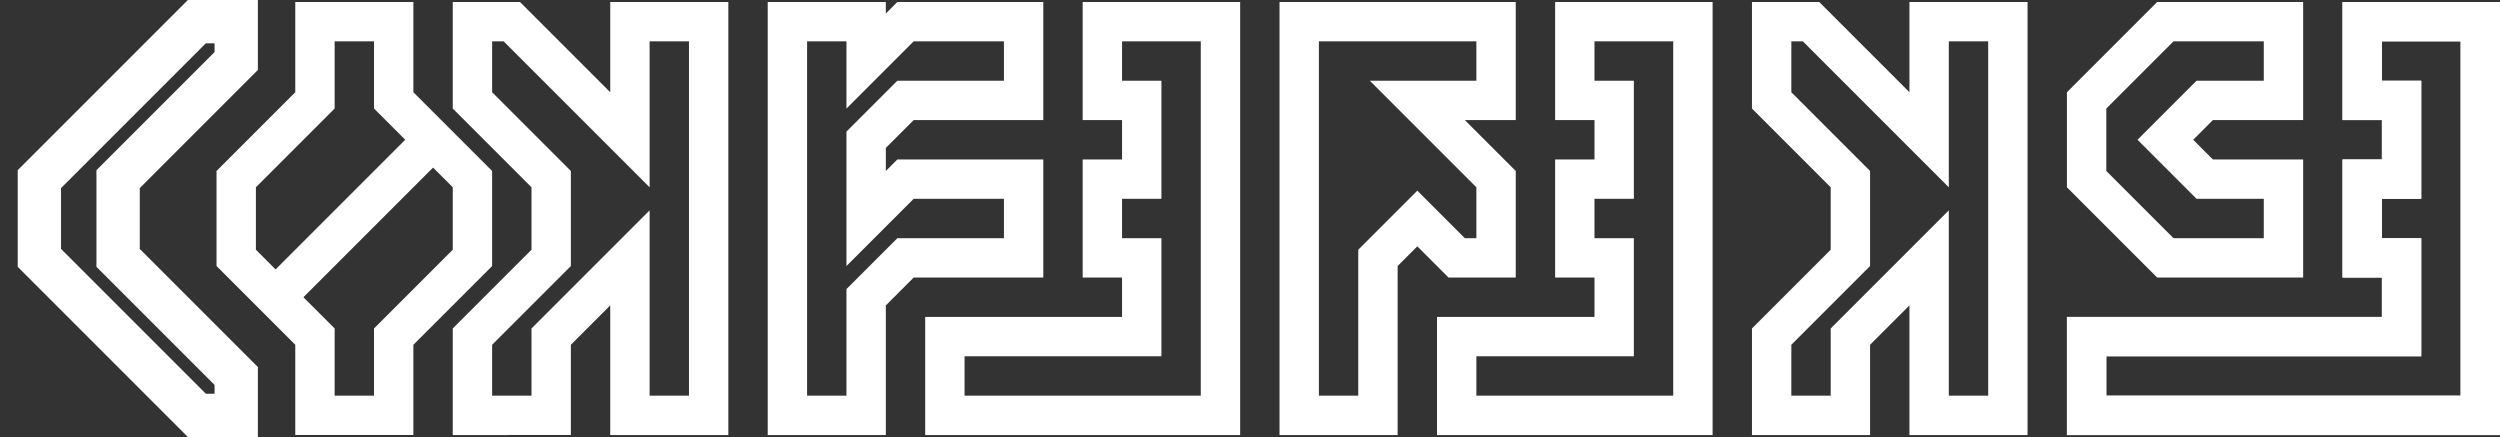 <?xml version="1.0" encoding="UTF-8" standalone="no"?>
<!-- Created with Inkscape (http://www.inkscape.org/) -->

<svg
   width="127mm"
   height="22.2mm"
   viewBox="0 0 127 22.2"
   version="1.1"
   id="svg5"
   xmlns="http://www.w3.org/2000/svg"
   xmlns:svg="http://www.w3.org/2000/svg">
  <rect x="0" y="0" width="127" height="22.2" fill="#333333" stroke="none"/>
  <defs
     id="defs2" />
  <g
     id="layer1"
     transform="translate(-56,-36.9)">
    <path
       style="fill:#a6bcff;fill-opacity:0;stroke:#ffffff;stroke-width:0;stroke-opacity:1"
       d="m 64,38 -8,8 v 4 l 8,8 h 2 V 56 L 60,50 v -4 l 6,-6 V 38 Z"
       id="path238" />
    <path
       style="fill:#a6bcff;fill-opacity:0;stroke:#ffffff;stroke-width:2.2;stroke-dasharray:none;stroke-opacity:1"
       d="m 66,38 h 2 v 2 L 62,46 v 4 l 6,6 V 58 H 66 L 58,50 v -4 z"
       id="path794" />
    <path
       style="fill:#a6bcff;fill-opacity:0;stroke:#ffffff;stroke-width:2;stroke-dasharray:none;stroke-opacity:1"
       d="m 68,46 v 4 l 4,4 v 4 h 4 v -4 l 4,-4 v -4 l -4,-4 v -4 h -4 v 4 z"
       id="path6741" />
    <path
       style="fill:#a6bcff;fill-opacity:0;stroke:#ffffff;stroke-width:2;stroke-dasharray:none;stroke-opacity:1"
       d="m 78,44 -8,8"
       id="path6743" />
    <path
       style="fill:#a6bcff;fill-opacity:0;stroke:#ffffff;stroke-width:2;stroke-dasharray:none;stroke-opacity:1"
       d="m 80,58 v -4 l 4,-4 v -4 l -4,-4 v -4 h 2 L 88,44 V 38 h 4 v 20 h -4 v -8 l -4,4 v 4 z"
       id="path6753" />
    <path
       style="fill:#a6bcff;fill-opacity:0;stroke:#ffffff;stroke-width:2;stroke-dasharray:none;stroke-opacity:1"
       d="m 146,58 v -4 l 4,-4 v -4 l -4,-4 v -4 h 2 l 6,6 v -6 h 4 v 20 h -4 v -8 l -4,4 v 4 z"
       id="path6753-4" />
    <path
       style="fill:#a6bcff;fill-opacity:0;stroke:#ffffff;stroke-width:2;stroke-dasharray:none;stroke-opacity:1"
       d="M 96,58 V 38 h 4 v 2 L 102,38 h 6 v 4 h -6 l -2,2 v 4 L 102,46 h 6 v 4 h -6 l -2,2 V 58 Z"
       id="path6755" />
    <path
       style="fill:#a6bcff;fill-opacity:0;stroke:#ffffff;stroke-width:2;stroke-dasharray:none;stroke-opacity:1"
       d="m 104,54 v 4 h 12 2 V 38 h -6 v 4 h 2 v 4 h -2 v 4 h 2 v 4 z"
       id="path6759" />
    <path
       style="fill:#a6bcff;fill-opacity:0;stroke:#ffffff;stroke-width:2;stroke-dasharray:none;stroke-opacity:1"
       d="m 130,54 v 4 h 12 V 38 h -6 v 4 h 2 v 4 h -2 v 4 h 2 v 4 z"
       id="path6777" />
    <path
       style="fill:#a6bcff;fill-opacity:0;stroke:#ffffff;stroke-width:2;stroke-dasharray:none;stroke-opacity:1"
       d="m 162,54 v 4 h 20 V 38 h -6 v 4 h 2 v 4 h -2 v 4 h 2 v 4 z"
       id="path6777-4" />
    <path
       style="fill:#a6bcff;fill-opacity:0;stroke:#ffffff;stroke-width:2;stroke-dasharray:none;stroke-opacity:1"
       d="m 122,58 h 4 V 50 L 128,48 130,50 h 2 v -4 l -4,-4 h 4 v -4 h -10 z"
       id="path6785" />
    <path
       style="fill:#a6bcff;fill-opacity:0;stroke:#ffffff;stroke-width:2;stroke-dasharray:none;stroke-opacity:1"
       d="m 162,54 v 4 h 20 V 38 h -6 v 4 h 2 v 4 h -2 v 4 h 2 v 4 z"
       id="path7645" />
    <path
       style="fill:#a6bcff;fill-opacity:0;stroke:#ffffff;stroke-width:2;stroke-dasharray:none;stroke-opacity:1"
       d="m 172,50 h -6 l -4,-4 v -4 l 4,-4 h 6 v 4 h -4 L 166,44 168,46 h 4 z"
       id="path7649" />
  </g>
</svg>
